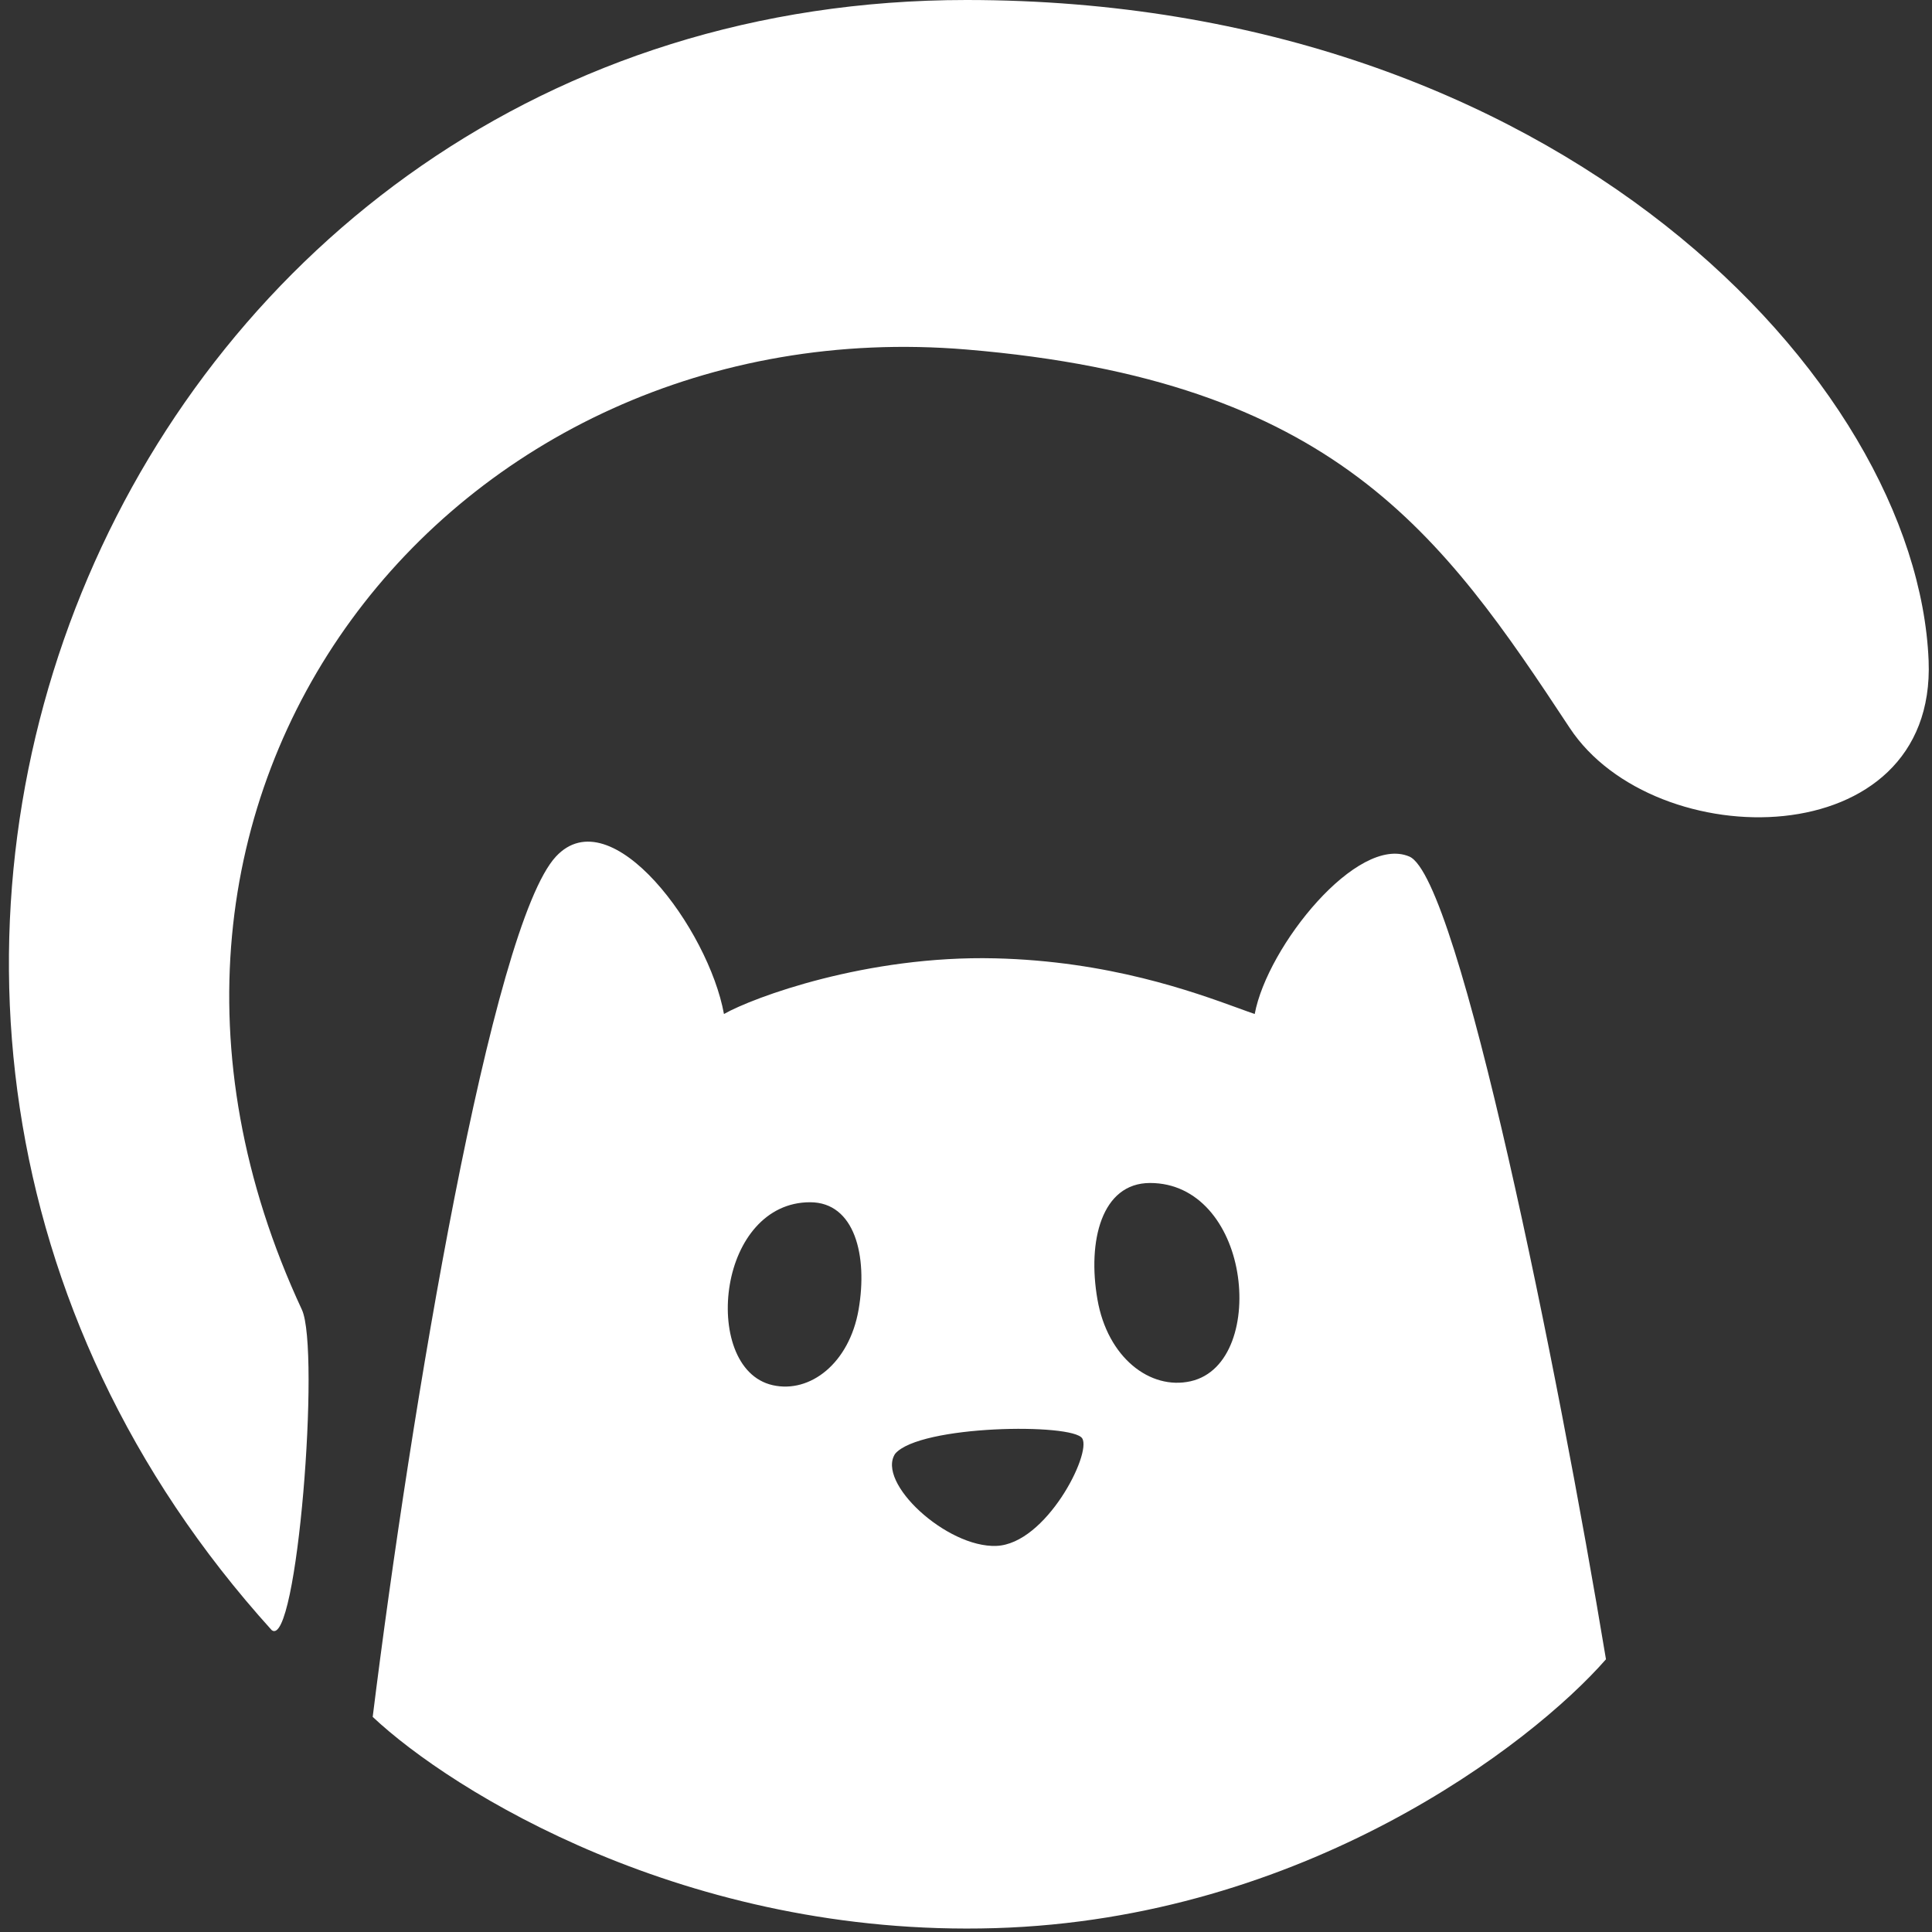 <svg width="32" height="32" viewBox="0 0 32 32" fill="none">
    <rect x="0" y="0" width="32" height="32" fill="#333333" stroke="none"/>
    <path
        fill-rule="evenodd"
        clip-rule="evenodd"
        d="M16.007 5.789C22.11 6.298 23.88 8.843 25.999 12.056C27.404 14.187 32.076 14.187 31.944 10.942C31.754 6.298 25.809 2.7076e-06 16.007 0C2.051 -3.85463e-06 -5 16.5 4.5 27C4.922 27.334 5.308 22.353 5 21.692C1.016 13.135 7.5 5.08 16.007 5.789ZM9.208 14.187C8.144 15.332 6.805 23.348 6.173 28.437C7.48 29.667 11.371 32.089 16.481 31.936C21.591 31.784 25.356 28.904 26.6 27.483C25.809 22.712 24.165 14.537 23.343 14.187C22.484 13.821 20.992 15.671 20.782 16.795C20.705 16.769 20.617 16.737 20.519 16.701C19.757 16.424 18.364 15.918 16.481 15.873C14.356 15.822 12.476 16.52 11.991 16.795C11.738 15.396 10.125 13.201 9.208 14.187ZM19.049 19.594C19.855 19.594 20.358 20.287 20.492 21.07C20.627 21.854 20.392 22.727 19.72 22.878C19.049 23.028 18.344 22.486 18.177 21.522C18.009 20.558 18.244 19.594 19.049 19.594ZM13.417 19.913C12.675 19.913 12.211 20.552 12.088 21.275C11.964 21.998 12.18 22.804 12.799 22.943C13.417 23.082 14.066 22.582 14.221 21.692C14.375 20.802 14.159 19.913 13.417 19.913ZM17.925 23.824C17.767 23.569 15.238 23.601 14.827 24.078C14.51 24.555 15.68 25.637 16.503 25.605C17.325 25.573 18.084 24.078 17.925 23.824Z"
        fill="white"
    />
</svg>
